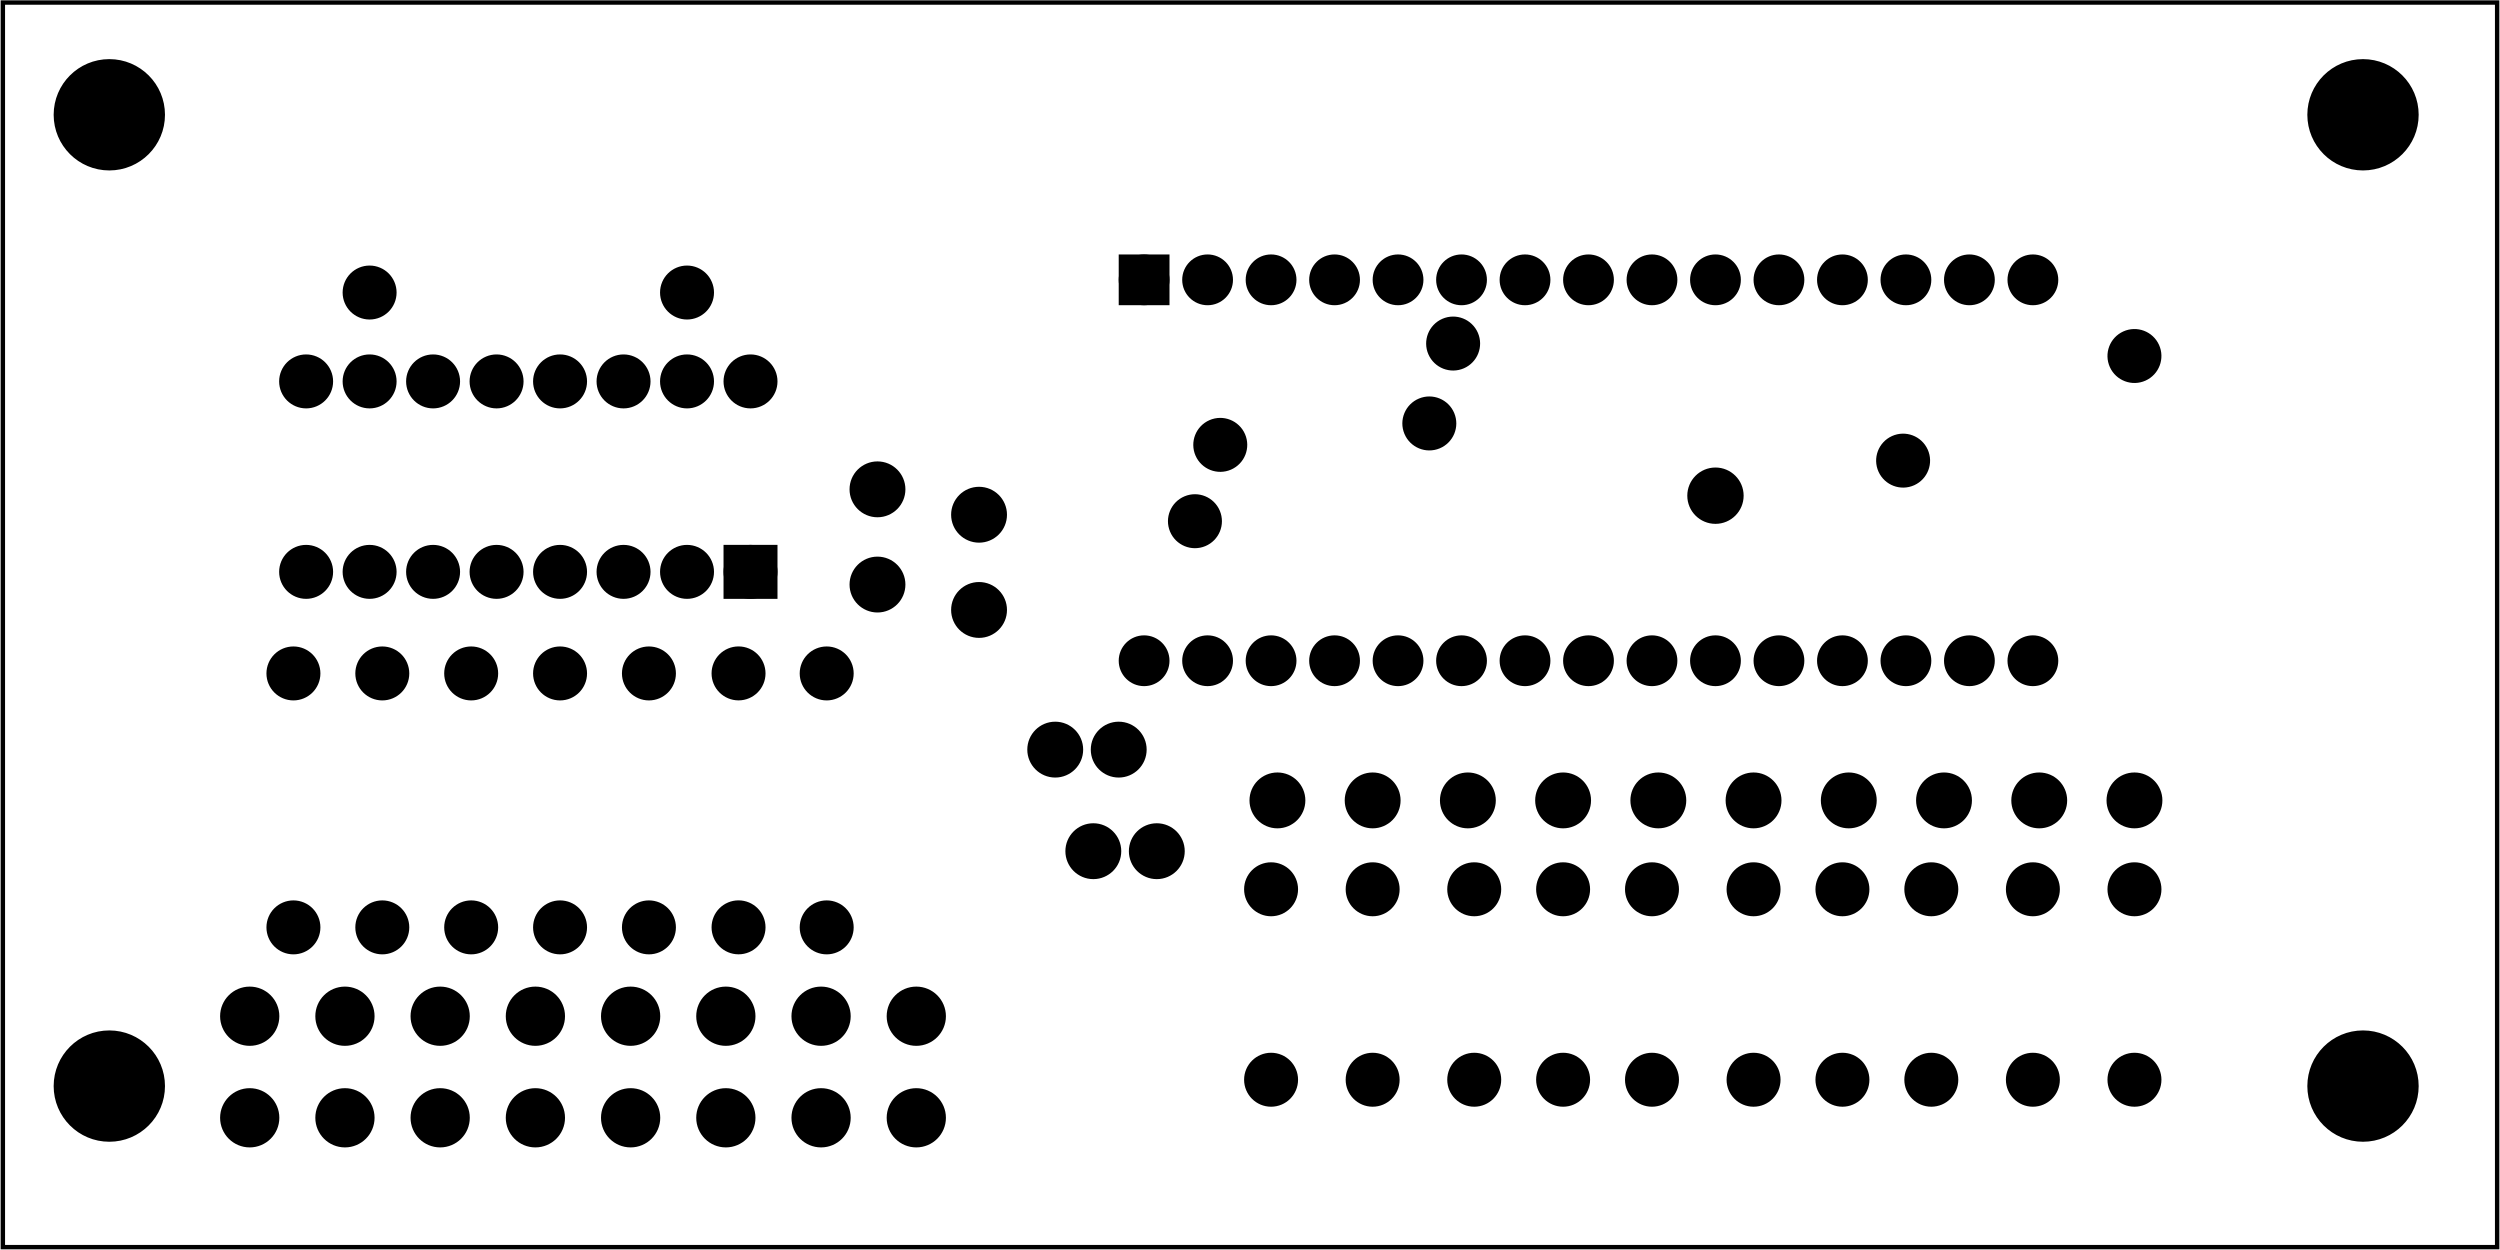 <?xml version='1.0' encoding='UTF-8' standalone='no'?>
<!-- Created with Fritzing (http://www.fritzing.org/) -->
<svg xmlns="http://www.w3.org/2000/svg" xmlns:svg="http://www.w3.org/2000/svg" x="0in" y="0in" height="1.968in" viewBox="0 0 283.465 141.732"  version="1.2" width="3.937in" baseProfile="tiny">
 <g transform="matrix(-1, 0, 0, 1, 283.465, 0)">
  <g partID="313440">
   <g  id="board">
    <rect x="0.288" height="141.156" y="0.288" fill-opacity="0.5"  width="282.889" stroke-width="0.5" fill="none" id="boardoutline" stroke="black"/>
   </g>
  </g>
  <g partID="859370">
   <g transform="translate(40.239,36.444)">
    <g transform="matrix(0.911,0.412,-0.412,0.911,0,0)">
     <g  id="copper0">
      <g  id="copper1">
       <!-- <rect width="55" x="10" y="15.5" fill="none" height="55" stroke="rgb(255, 191, 0)" stroke-width="20" />  -->
       <circle cy="3.096"  cx="2.7" r="1.98" stroke-width="2.16" fill="black" id="connector0pin" stroke="black"/>
       <circle cy="3.096"  cx="31.5" r="1.98" stroke-width="2.16" fill="black" id="connector1pin" stroke="black"/>
      </g>
     </g>
    </g>
   </g>
  </g>
  <g partID="859470">
   <g transform="translate(164.542,91.498)">
    <g transform="matrix(0,1,-1,0,0,0)">
     <g  id="copper0">
      <circle cy="5.04"  cx="5.04" r="2.088" stroke-width="2.16" fill="black" id="connector0pin" stroke="black"/>
      <circle cy="12.24"  cx="5.04" r="2.088" stroke-width="2.16" fill="black" id="connector1pin" stroke="black"/>
     </g>
    </g>
   </g>
  </g>
  <g partID="426140">
   <g transform="translate(7.949,115.625)">
    <g  id="copper0">
     <circle cy="7.553"  cx="7.553" r="5.953" stroke-width="0.72" fill="black" id="nonconn0" stroke="black"/>
    </g>
   </g>
  </g>
  <g partID="426130">
   <g transform="translate(263.549,115.625)">
    <g  id="copper0">
     <circle cy="7.553"  cx="7.553" r="5.953" stroke-width="0.72" fill="black" id="nonconn0" stroke="black"/>
    </g>
   </g>
  </g>
  <g partID="426110">
   <g transform="translate(7.949,5.465)">
    <g  id="copper0">
     <circle cy="7.553"  cx="7.553" r="5.953" stroke-width="0.72" fill="black" id="nonconn0" stroke="black"/>
    </g>
   </g>
  </g>
  <g partID="426080">
   <g transform="translate(263.549,5.465)">
    <g  id="copper0">
     <circle cy="7.553"  cx="7.553" r="5.953" stroke-width="0.72" fill="black" id="nonconn0" stroke="black"/>
    </g>
   </g>
  </g>
  <g partID="483740">
   <g transform="translate(36.382,95.818)">
    <g transform="matrix(0,-1,1,0,0,0)">
     <g  id="copper0">
      <circle cy="5.04"  cx="5.04" r="2.088" stroke-width="2.16" fill="black" id="connector0pin" stroke="black"/>
      <circle cy="15.84"  cx="5.04" r="2.088" stroke-width="2.16" fill="black" id="connector1pin" stroke="black"/>
      <circle cy="26.64"  cx="5.04" r="2.088" stroke-width="2.16" fill="black" id="connector2pin" stroke="black"/>
      <circle cy="37.44"  cx="5.04" r="2.088" stroke-width="2.16" fill="black" id="connector3pin" stroke="black"/>
      <circle cy="48.24"  cx="5.04" r="2.088" stroke-width="2.16" fill="black" id="connector4pin" stroke="black"/>
      <circle cy="59.04"  cx="5.04" r="2.088" stroke-width="2.16" fill="black" id="connector5pin" stroke="black"/>
      <circle cy="69.84"  cx="5.04" r="2.088" stroke-width="2.16" fill="black" id="connector6pin" stroke="black"/>
      <circle cy="80.64"  cx="5.04" r="2.088" stroke-width="2.16" fill="black" id="connector7pin" stroke="black"/>
      <circle cy="91.44"  cx="5.04" r="2.088" stroke-width="2.16" fill="black" id="connector8pin" stroke="black"/>
      <circle cy="102.24"  cx="5.04" r="2.088" stroke-width="2.16" fill="black" id="connector9pin" stroke="black"/>
     </g>
    </g>
   </g>
  </g>
  <g partID="469330">
   <g transform="translate(178.942,50.458)">
    <g  id="copper0">
     <circle cy="5.04"  cx="5.04" r="2.088" stroke-width="2.16" fill="black" id="connector0pin" stroke="black"/>
     <circle cy="15.84"  cx="5.04" r="2.088" stroke-width="2.16" fill="black" id="connector1pin" stroke="black"/>
    </g>
   </g>
  </g>
  <g partID="324610">
   <g transform="translate(120.094,44.128)">
    <g transform="matrix(0.923,0.385,-0.385,0.923,0,0)">
     <g  id="copper0">
      <g  id="copper1">
       <!-- <rect width="55" x="10" y="15.5" fill="none" height="55" stroke="rgb(255, 191, 0)" stroke-width="20" />  -->
       <circle cy="3.096"  cx="2.7" r="1.98" stroke-width="2.16" fill="black" id="connector0pin" stroke="black"/>
       <circle cy="3.096"  cx="31.5" r="1.98" stroke-width="2.16" fill="black" id="connector1pin" stroke="black"/>
      </g>
     </g>
    </g>
   </g>
  </g>
  <g partID="426020">
   <g transform="translate(167.422,53.338)">
    <g  id="copper0">
     <circle cy="5.04"  cx="5.04" r="2.088" stroke-width="2.16" fill="black" id="connector0pin" stroke="black"/>
     <circle cy="15.84"  cx="5.04" r="2.088" stroke-width="2.16" fill="black" id="connector1pin" stroke="black"/>
    </g>
   </g>
  </g>
  <g partID="345230">
   <g transform="translate(151.582,90.058)">
    <g transform="matrix(0,-1,1,0,0,0)">
     <g  id="copper0">
      <circle cy="5.04"  cx="5.04" r="2.088" stroke-width="2.16" fill="black" id="connector0pin" stroke="black"/>
      <circle cy="12.24"  cx="5.04" r="2.088" stroke-width="2.16" fill="black" id="connector1pin" stroke="black"/>
     </g>
    </g>
   </g>
  </g>
  <g partID="885350">
   <g transform="translate(136.642,125.158)">
    <g transform="matrix(-2.22045e-16,-1,1,-2.22045e-16,0,0)">
     <g  id="copper0">
      <g  id="copper1">
       <!-- <rect width="55" x="10" y="10" fill="none" height="55" stroke="rgb(255, 191, 0)" stroke-width="20" /> -->
       <circle cy="2.7"  cx="2.7" r="1.98" stroke-width="2.16" fill="black" id="connector0pin" stroke="black"/>
       <circle cy="2.7"  cx="24.3" r="1.98" stroke-width="2.16" fill="black" id="connector1pin" stroke="black"/>
      </g>
     </g>
    </g>
   </g>
  </g>
  <g partID="885330">
   <g transform="translate(125.122,125.158)">
    <g transform="matrix(-2.22045e-16,-1,1,-2.22045e-16,0,0)">
     <g  id="copper0">
      <g  id="copper1">
       <!-- <rect width="55" x="10" y="10" fill="none" height="55" stroke="rgb(255, 191, 0)" stroke-width="20" /> -->
       <circle cy="2.7"  cx="2.7" r="1.98" stroke-width="2.16" fill="black" id="connector0pin" stroke="black"/>
       <circle cy="2.7"  cx="24.3" r="1.98" stroke-width="2.16" fill="black" id="connector1pin" stroke="black"/>
      </g>
     </g>
    </g>
   </g>
  </g>
  <g partID="885310">
   <g transform="translate(113.602,125.158)">
    <g transform="matrix(-2.22045e-16,-1,1,-2.22045e-16,0,0)">
     <g  id="copper0">
      <g  id="copper1">
       <!-- <rect width="55" x="10" y="10" fill="none" height="55" stroke="rgb(255, 191, 0)" stroke-width="20" /> -->
       <circle cy="2.7"  cx="2.7" r="1.98" stroke-width="2.16" fill="black" id="connector0pin" stroke="black"/>
       <circle cy="2.7"  cx="24.3" r="1.98" stroke-width="2.16" fill="black" id="connector1pin" stroke="black"/>
      </g>
     </g>
    </g>
   </g>
  </g>
  <g partID="885290">
   <g transform="translate(103.522,125.158)">
    <g transform="matrix(-2.22045e-16,-1,1,-2.22045e-16,0,0)">
     <g  id="copper0">
      <g  id="copper1">
       <!-- <rect width="55" x="10" y="10" fill="none" height="55" stroke="rgb(255, 191, 0)" stroke-width="20" /> -->
       <circle cy="2.7"  cx="2.7" r="1.98" stroke-width="2.16" fill="black" id="connector0pin" stroke="black"/>
       <circle cy="2.7"  cx="24.3" r="1.98" stroke-width="2.16" fill="black" id="connector1pin" stroke="black"/>
      </g>
     </g>
    </g>
   </g>
  </g>
  <g partID="885270">
   <g transform="translate(93.442,125.158)">
    <g transform="matrix(-2.22045e-16,-1,1,-2.22045e-16,0,0)">
     <g  id="copper0">
      <g  id="copper1">
       <!-- <rect width="55" x="10" y="10" fill="none" height="55" stroke="rgb(255, 191, 0)" stroke-width="20" /> -->
       <circle cy="2.7"  cx="2.7" r="1.98" stroke-width="2.16" fill="black" id="connector0pin" stroke="black"/>
       <circle cy="2.7"  cx="24.3" r="1.98" stroke-width="2.16" fill="black" id="connector1pin" stroke="black"/>
      </g>
     </g>
    </g>
   </g>
  </g>
  <g partID="885250">
   <g transform="translate(81.922,125.158)">
    <g transform="matrix(-2.22045e-16,-1,1,-2.22045e-16,0,0)">
     <g  id="copper0">
      <g  id="copper1">
       <!-- <rect width="55" x="10" y="10" fill="none" height="55" stroke="rgb(255, 191, 0)" stroke-width="20" /> -->
       <circle cy="2.7"  cx="2.7" r="1.98" stroke-width="2.16" fill="black" id="connector0pin" stroke="black"/>
       <circle cy="2.7"  cx="24.3" r="1.98" stroke-width="2.16" fill="black" id="connector1pin" stroke="black"/>
      </g>
     </g>
    </g>
   </g>
  </g>
  <g partID="885230">
   <g transform="translate(71.842,125.158)">
    <g transform="matrix(-2.22045e-16,-1,1,-2.22045e-16,0,0)">
     <g  id="copper0">
      <g  id="copper1">
       <!-- <rect width="55" x="10" y="10" fill="none" height="55" stroke="rgb(255, 191, 0)" stroke-width="20" /> -->
       <circle cy="2.7"  cx="2.7" r="1.98" stroke-width="2.16" fill="black" id="connector0pin" stroke="black"/>
       <circle cy="2.7"  cx="24.3" r="1.98" stroke-width="2.16" fill="black" id="connector1pin" stroke="black"/>
      </g>
     </g>
    </g>
   </g>
  </g>
  <g partID="885210">
   <g transform="translate(61.762,125.158)">
    <g transform="matrix(-2.22045e-16,-1,1,-2.22045e-16,0,0)">
     <g  id="copper0">
      <g  id="copper1">
       <!-- <rect width="55" x="10" y="10" fill="none" height="55" stroke="rgb(255, 191, 0)" stroke-width="20" /> -->
       <circle cy="2.7"  cx="2.7" r="1.98" stroke-width="2.16" fill="black" id="connector0pin" stroke="black"/>
       <circle cy="2.7"  cx="24.3" r="1.98" stroke-width="2.16" fill="black" id="connector1pin" stroke="black"/>
      </g>
     </g>
    </g>
   </g>
  </g>
  <g partID="881460">
   <g transform="translate(50.242,125.158)">
    <g transform="matrix(-2.22045e-16,-1,1,-2.22045e-16,0,0)">
     <g  id="copper0">
      <g  id="copper1">
       <!-- <rect width="55" x="10" y="10" fill="none" height="55" stroke="rgb(255, 191, 0)" stroke-width="20" /> -->
       <circle cy="2.7"  cx="2.7" r="1.98" stroke-width="2.16" fill="black" id="connector0pin" stroke="black"/>
       <circle cy="2.7"  cx="24.3" r="1.98" stroke-width="2.16" fill="black" id="connector1pin" stroke="black"/>
      </g>
     </g>
    </g>
   </g>
  </g>
  <g partID="879330">
   <g transform="translate(38.722,125.158)">
    <g transform="matrix(-2.22045e-16,-1,1,-2.22045e-16,0,0)">
     <g  id="copper0">
      <g  id="copper1">
       <!-- <rect width="55" x="10" y="10" fill="none" height="55" stroke="rgb(255, 191, 0)" stroke-width="20" /> -->
       <circle cy="2.7"  cx="2.7" r="1.98" stroke-width="2.16" fill="black" id="connector0pin" stroke="black"/>
       <circle cy="2.7"  cx="24.3" r="1.98" stroke-width="2.16" fill="black" id="connector1pin" stroke="black"/>
      </g>
     </g>
    </g>
   </g>
  </g>
  <g partID="307920">
   <g transform="translate(117.454,35.048)">
    <g transform="matrix(0.917,0.399,-0.399,0.917,0,0)">
     <g  id="copper0">
      <g  id="copper1">
       <!-- <rect width="55" x="10" y="15.5" fill="none" height="55" stroke="rgb(255, 191, 0)" stroke-width="20" />  -->
       <circle cy="3.096"  cx="2.7" r="1.98" stroke-width="2.16" fill="black" id="connector0pin" stroke="black"/>
       <circle cy="3.096"  cx="31.5" r="1.98" stroke-width="2.16" fill="black" id="connector1pin" stroke="black"/>
      </g>
     </g>
    </g>
   </g>
  </g>
  <g partID="307900">
   <g transform="translate(202.882,29.506)">
    <g transform="matrix(1,-1.11022e-16,1.11022e-16,1,0,0)">
     <g  id="copper0">
      <g  id="copper1">
       <!-- <rect width="55" x="10" y="23.5" fill="none" height="55" stroke="rgb(255, 191, 0)" stroke-width="20" /> -->
       <circle cy="3.672"  cx="2.7" r="1.98" stroke-width="2.16" fill="black" id="connector0pin" stroke="black"/>
       <circle cy="3.672"  cx="38.7" r="1.98" stroke-width="2.16" fill="black" id="connector1pin" stroke="black"/>
      </g>
     </g>
    </g>
   </g>
  </g>
  <g partID="307880">
   <g transform="translate(253.318,73.678)">
    <g transform="matrix(0,1,-1,0,0,0)">
     <g  id="copper0">
      <g  id="copper1">
       <!-- <rect width="55" x="10" y="15.5" fill="none" height="55" stroke="rgb(255, 191, 0)" stroke-width="20" />  -->
       <circle cy="3.096"  cx="2.7" r="1.98" stroke-width="2.16" fill="black" id="connector0pin" stroke="black"/>
       <circle cy="3.096"  cx="31.5" r="1.98" stroke-width="2.16" fill="black" id="connector1pin" stroke="black"/>
      </g>
     </g>
    </g>
   </g>
  </g>
  <g partID="307860">
   <g transform="translate(243.238,73.678)">
    <g transform="matrix(0,1,-1,0,0,0)">
     <g  id="copper0">
      <g  id="copper1">
       <!-- <rect width="55" x="10" y="15.5" fill="none" height="55" stroke="rgb(255, 191, 0)" stroke-width="20" />  -->
       <circle cy="3.096"  cx="2.7" r="1.98" stroke-width="2.16" fill="black" id="connector0pin" stroke="black"/>
       <circle cy="3.096"  cx="31.5" r="1.98" stroke-width="2.16" fill="black" id="connector1pin" stroke="black"/>
      </g>
     </g>
    </g>
   </g>
  </g>
  <g partID="307840">
   <g transform="translate(233.158,73.678)">
    <g transform="matrix(0,1,-1,0,0,0)">
     <g  id="copper0">
      <g  id="copper1">
       <!-- <rect width="55" x="10" y="15.5" fill="none" height="55" stroke="rgb(255, 191, 0)" stroke-width="20" />  -->
       <circle cy="3.096"  cx="2.7" r="1.98" stroke-width="2.16" fill="black" id="connector0pin" stroke="black"/>
       <circle cy="3.096"  cx="31.5" r="1.98" stroke-width="2.16" fill="black" id="connector1pin" stroke="black"/>
      </g>
     </g>
    </g>
   </g>
  </g>
  <g partID="307820">
   <g transform="translate(223.078,73.678)">
    <g transform="matrix(0,1,-1,0,0,0)">
     <g  id="copper0">
      <g  id="copper1">
       <!-- <rect width="55" x="10" y="15.5" fill="none" height="55" stroke="rgb(255, 191, 0)" stroke-width="20" />  -->
       <circle cy="3.096"  cx="2.7" r="1.98" stroke-width="2.16" fill="black" id="connector0pin" stroke="black"/>
       <circle cy="3.096"  cx="31.5" r="1.98" stroke-width="2.16" fill="black" id="connector1pin" stroke="black"/>
      </g>
     </g>
    </g>
   </g>
  </g>
  <g partID="307800">
   <g transform="translate(212.998,73.678)">
    <g transform="matrix(0,1,-1,0,0,0)">
     <g  id="copper0">
      <g  id="copper1">
       <!-- <rect width="55" x="10" y="15.5" fill="none" height="55" stroke="rgb(255, 191, 0)" stroke-width="20" />  -->
       <circle cy="3.096"  cx="2.7" r="1.98" stroke-width="2.16" fill="black" id="connector0pin" stroke="black"/>
       <circle cy="3.096"  cx="31.5" r="1.98" stroke-width="2.16" fill="black" id="connector1pin" stroke="black"/>
      </g>
     </g>
    </g>
   </g>
  </g>
  <g partID="307780">
   <g transform="translate(202.835,73.674)">
    <g transform="matrix(0,1,-1,0,0,0)">
     <g  id="copper0">
      <g  id="copper1">
       <!-- <rect width="55" x="10" y="15.5" fill="none" height="55" stroke="rgb(255, 191, 0)" stroke-width="20" />  -->
       <circle cy="3.096"  cx="2.7" r="1.98" stroke-width="2.16" fill="black" id="connector0pin" stroke="black"/>
       <circle cy="3.096"  cx="31.5" r="1.98" stroke-width="2.16" fill="black" id="connector1pin" stroke="black"/>
      </g>
     </g>
    </g>
   </g>
  </g>
  <g partID="307720">
   <g transform="translate(192.838,73.678)">
    <g transform="matrix(0,1,-1,0,0,0)">
     <g  id="copper0">
      <g  id="copper1">
       <!-- <rect width="55" x="10" y="15.5" fill="none" height="55" stroke="rgb(255, 191, 0)" stroke-width="20" />  -->
       <circle cy="3.096"  cx="2.7" r="1.98" stroke-width="2.16" fill="black" id="connector0pin" stroke="black"/>
       <circle cy="3.096"  cx="31.5" r="1.98" stroke-width="2.16" fill="black" id="connector1pin" stroke="black"/>
      </g>
     </g>
    </g>
   </g>
  </g>
  <g partID="430220">
   <g transform="translate(260.219,121.734)">
    <g transform="matrix(0,1,-1,0,0,0)">
     <g  id="copper0">
      <circle cy="5.04"  cx="5.04" r="2.279" stroke-width="2.16" fill="black" id="connector0pin" stroke="black"/>
      <circle cy="15.84"  cx="5.04" r="2.279" stroke-width="2.16" fill="black" id="connector1pin" stroke="black"/>
      <circle cy="26.64"  cx="5.04" r="2.279" stroke-width="2.16" fill="black" id="connector2pin" stroke="black"/>
      <circle cy="37.44"  cx="5.04" r="2.279" stroke-width="2.16" fill="black" id="connector3pin" stroke="black"/>
      <circle cy="48.24"  cx="5.04" r="2.279" stroke-width="2.16" fill="black" id="connector4pin" stroke="black"/>
      <circle cy="59.04"  cx="5.04" r="2.279" stroke-width="2.16" fill="black" id="connector5pin" stroke="black"/>
      <circle cy="69.84"  cx="5.04" r="2.279" stroke-width="2.16" fill="black" id="connector6pin" stroke="black"/>
      <circle cy="80.64"  cx="5.04" r="2.279" stroke-width="2.16" fill="black" id="connector7pin" stroke="black"/>
     </g>
    </g>
   </g>
  </g>
  <g partID="426060">
   <g transform="translate(260.219,110.214)">
    <g transform="matrix(0,1,-1,0,0,0)">
     <g  id="copper0">
      <circle cy="5.04"  cx="5.04" r="2.279" stroke-width="2.16" fill="black" id="connector0pin" stroke="black"/>
      <circle cy="15.84"  cx="5.04" r="2.279" stroke-width="2.16" fill="black" id="connector1pin" stroke="black"/>
      <circle cy="26.64"  cx="5.04" r="2.279" stroke-width="2.16" fill="black" id="connector2pin" stroke="black"/>
      <circle cy="37.44"  cx="5.04" r="2.279" stroke-width="2.16" fill="black" id="connector3pin" stroke="black"/>
      <circle cy="48.24"  cx="5.04" r="2.279" stroke-width="2.16" fill="black" id="connector4pin" stroke="black"/>
      <circle cy="59.04"  cx="5.04" r="2.279" stroke-width="2.16" fill="black" id="connector5pin" stroke="black"/>
      <circle cy="69.84"  cx="5.04" r="2.279" stroke-width="2.16" fill="black" id="connector6pin" stroke="black"/>
      <circle cy="80.64"  cx="5.04" r="2.279" stroke-width="2.16" fill="black" id="connector7pin" stroke="black"/>
     </g>
    </g>
   </g>
  </g>
  <g partID="307560">
   <g transform="translate(194.062,69.178)">
    <g transform="matrix(0,-1,1,0,0,0)">
     <g  id="copper0">
      <rect x="2.34" height="3.96" y="2.34"  width="3.96" stroke-width="2.16" fill="black" id="square" stroke="black"/>
      <circle cy="4.32"  cx="4.32" r="1.98" stroke-width="2.16" fill="black" id="connector0pin" stroke="black"/>
      <circle cy="4.32"  cx="25.92" r="1.98" stroke-width="2.16" fill="black" id="connector15pin" stroke="black"/>
      <circle cy="11.52"  cx="4.32" r="1.98" stroke-width="2.16" fill="black" id="connector1pin" stroke="black"/>
      <circle cy="11.52"  cx="25.92" r="1.98" stroke-width="2.16" fill="black" id="connector14pin" stroke="black"/>
      <circle cy="18.72"  cx="4.32" r="1.98" stroke-width="2.16" fill="black" id="connector2pin" stroke="black"/>
      <circle cy="18.72"  cx="25.92" r="1.98" stroke-width="2.16" fill="black" id="connector13pin" stroke="black"/>
      <circle cy="25.92"  cx="4.32" r="1.98" stroke-width="2.16" fill="black" id="connector3pin" stroke="black"/>
      <circle cy="25.92"  cx="25.92" r="1.98" stroke-width="2.16" fill="black" id="connector12pin" stroke="black"/>
      <circle cy="33.12"  cx="4.32" r="1.98" stroke-width="2.16" fill="black" id="connector4pin" stroke="black"/>
      <circle cy="33.12"  cx="25.92" r="1.98" stroke-width="2.16" fill="black" id="connector11pin" stroke="black"/>
      <circle cy="40.32"  cx="4.32" r="1.98" stroke-width="2.16" fill="black" id="connector5pin" stroke="black"/>
      <circle cy="40.32"  cx="25.92" r="1.98" stroke-width="2.16" fill="black" id="connector10pin" stroke="black"/>
      <circle cy="47.52"  cx="4.32" r="1.98" stroke-width="2.16" fill="black" id="connector6pin" stroke="black"/>
      <circle cy="47.52"  cx="25.92" r="1.98" stroke-width="2.16" fill="black" id="connector9pin" stroke="black"/>
      <circle cy="54.72"  cx="4.32" r="1.98" stroke-width="2.16" fill="black" id="connector7pin" stroke="black"/>
      <circle cy="54.72"  cx="25.92" r="1.98" stroke-width="2.16" fill="black" id="connector8pin" stroke="black"/>
     </g>
    </g>
   </g>
  </g>
  <g partID="419260">
   <g transform="translate(164.542,28.138)">
    <g transform="matrix(0,1,-1,0,0,0)">
     <g  id="copper0">
      <circle cy="10.8"  cx="3.6" r="1.908" stroke-width="1.944" fill="black" id="connector16pad" stroke="black"/>
      <rect x="1.692" y="8.892" height="3.816"  width="3.814" stroke-width="1.944" fill="black" stroke="black"/>
      <circle cy="18"  cx="3.6" r="1.908" stroke-width="1.944" fill="black" id="connector17pad" stroke="black"/>
      <circle cy="25.2"  cx="3.6" r="1.908" stroke-width="1.944" fill="black" id="connector18pad" stroke="black"/>
      <circle cy="32.4"  cx="3.6" r="1.908" stroke-width="1.944" fill="black" id="connector19pad" stroke="black"/>
      <circle cy="39.6"  cx="3.6" r="1.908" stroke-width="1.944" fill="black" id="connector20pad" stroke="black"/>
      <circle cy="46.8"  cx="3.6" r="1.908" stroke-width="1.944" fill="black" id="connector21pad" stroke="black"/>
      <circle cy="54"  cx="3.6" r="1.908" stroke-width="1.944" fill="black" id="connector22pad" stroke="black"/>
      <circle cy="61.2"  cx="3.6" r="1.908" stroke-width="1.944" fill="black" id="connector23pad" stroke="black"/>
      <circle cy="68.4"  cx="3.6" r="1.908" stroke-width="1.944" fill="black" id="connector24pad" stroke="black"/>
      <circle cy="75.6"  cx="3.6" r="1.908" stroke-width="1.944" fill="black" id="connector25pad" stroke="black"/>
      <circle cy="82.8"  cx="3.6" r="1.908" stroke-width="1.944" fill="black" id="connector26pad" stroke="black"/>
      <circle cy="90"  cx="3.6" r="1.908" stroke-width="1.944" fill="black" id="connector27pad" stroke="black"/>
      <circle cy="97.2"  cx="3.6" r="1.908" stroke-width="1.944" fill="black" id="connector28pad" stroke="black"/>
      <circle cy="104.4"  cx="3.6" r="1.908" stroke-width="1.944" fill="black" id="connector29pad" stroke="black"/>
      <circle cy="111.6"  cx="3.6" r="1.908" stroke-width="1.944" fill="black" id="connector30pad" stroke="black"/>
      <circle cy="10.8"  cx="46.8" r="1.908" stroke-width="1.944" fill="black" id="connector31pad" stroke="black"/>
      <circle cy="18"  cx="46.8" r="1.908" stroke-width="1.944" fill="black" id="connector32pad" stroke="black"/>
      <circle cy="25.2"  cx="46.8" r="1.908" stroke-width="1.944" fill="black" id="connector33pad" stroke="black"/>
      <circle cy="32.4"  cx="46.8" r="1.908" stroke-width="1.944" fill="black" id="connector34pad" stroke="black"/>
      <circle cy="39.6"  cx="46.8" r="1.908" stroke-width="1.944" fill="black" id="connector35pad" stroke="black"/>
      <circle cy="46.8"  cx="46.8" r="1.908" stroke-width="1.944" fill="black" id="connector36pad" stroke="black"/>
      <circle cy="54"  cx="46.8" r="1.908" stroke-width="1.944" fill="black" id="connector37pad" stroke="black"/>
      <circle cy="61.2"  cx="46.8" r="1.908" stroke-width="1.944" fill="black" id="connector38pad" stroke="black"/>
      <circle cy="68.4"  cx="46.8" r="1.908" stroke-width="1.944" fill="black" id="connector39pad" stroke="black"/>
      <circle cy="75.6"  cx="46.8" r="1.908" stroke-width="1.944" fill="black" id="connector40pad" stroke="black"/>
      <circle cy="82.8"  cx="46.8" r="1.908" stroke-width="1.944" fill="black" id="connector41pad" stroke="black"/>
      <circle cy="90"  cx="46.8" r="1.908" stroke-width="1.944" fill="black" id="connector42pad" stroke="black"/>
      <circle cy="97.2"  cx="46.8" r="1.908" stroke-width="1.944" fill="black" id="connector43pad" stroke="black"/>
      <circle cy="104.4"  cx="46.8" r="1.908" stroke-width="1.944" fill="black" id="connector44pad" stroke="black"/>
      <circle cy="111.6"  cx="46.8" r="1.908" stroke-width="1.944" fill="black" id="connector45pad" stroke="black"/>
     </g>
    </g>
   </g>
  </g>
  <g partID="931540">
   <g transform="translate(84.507,51.783)">
    <g  id="copper0">
     <circle cy="4.435"  cx="4.435" r="2.835" stroke-width="0.72" fill="black" id="nonconn0" stroke="black"/>
    </g>
   </g>
  </g>
 </g>
</svg>
